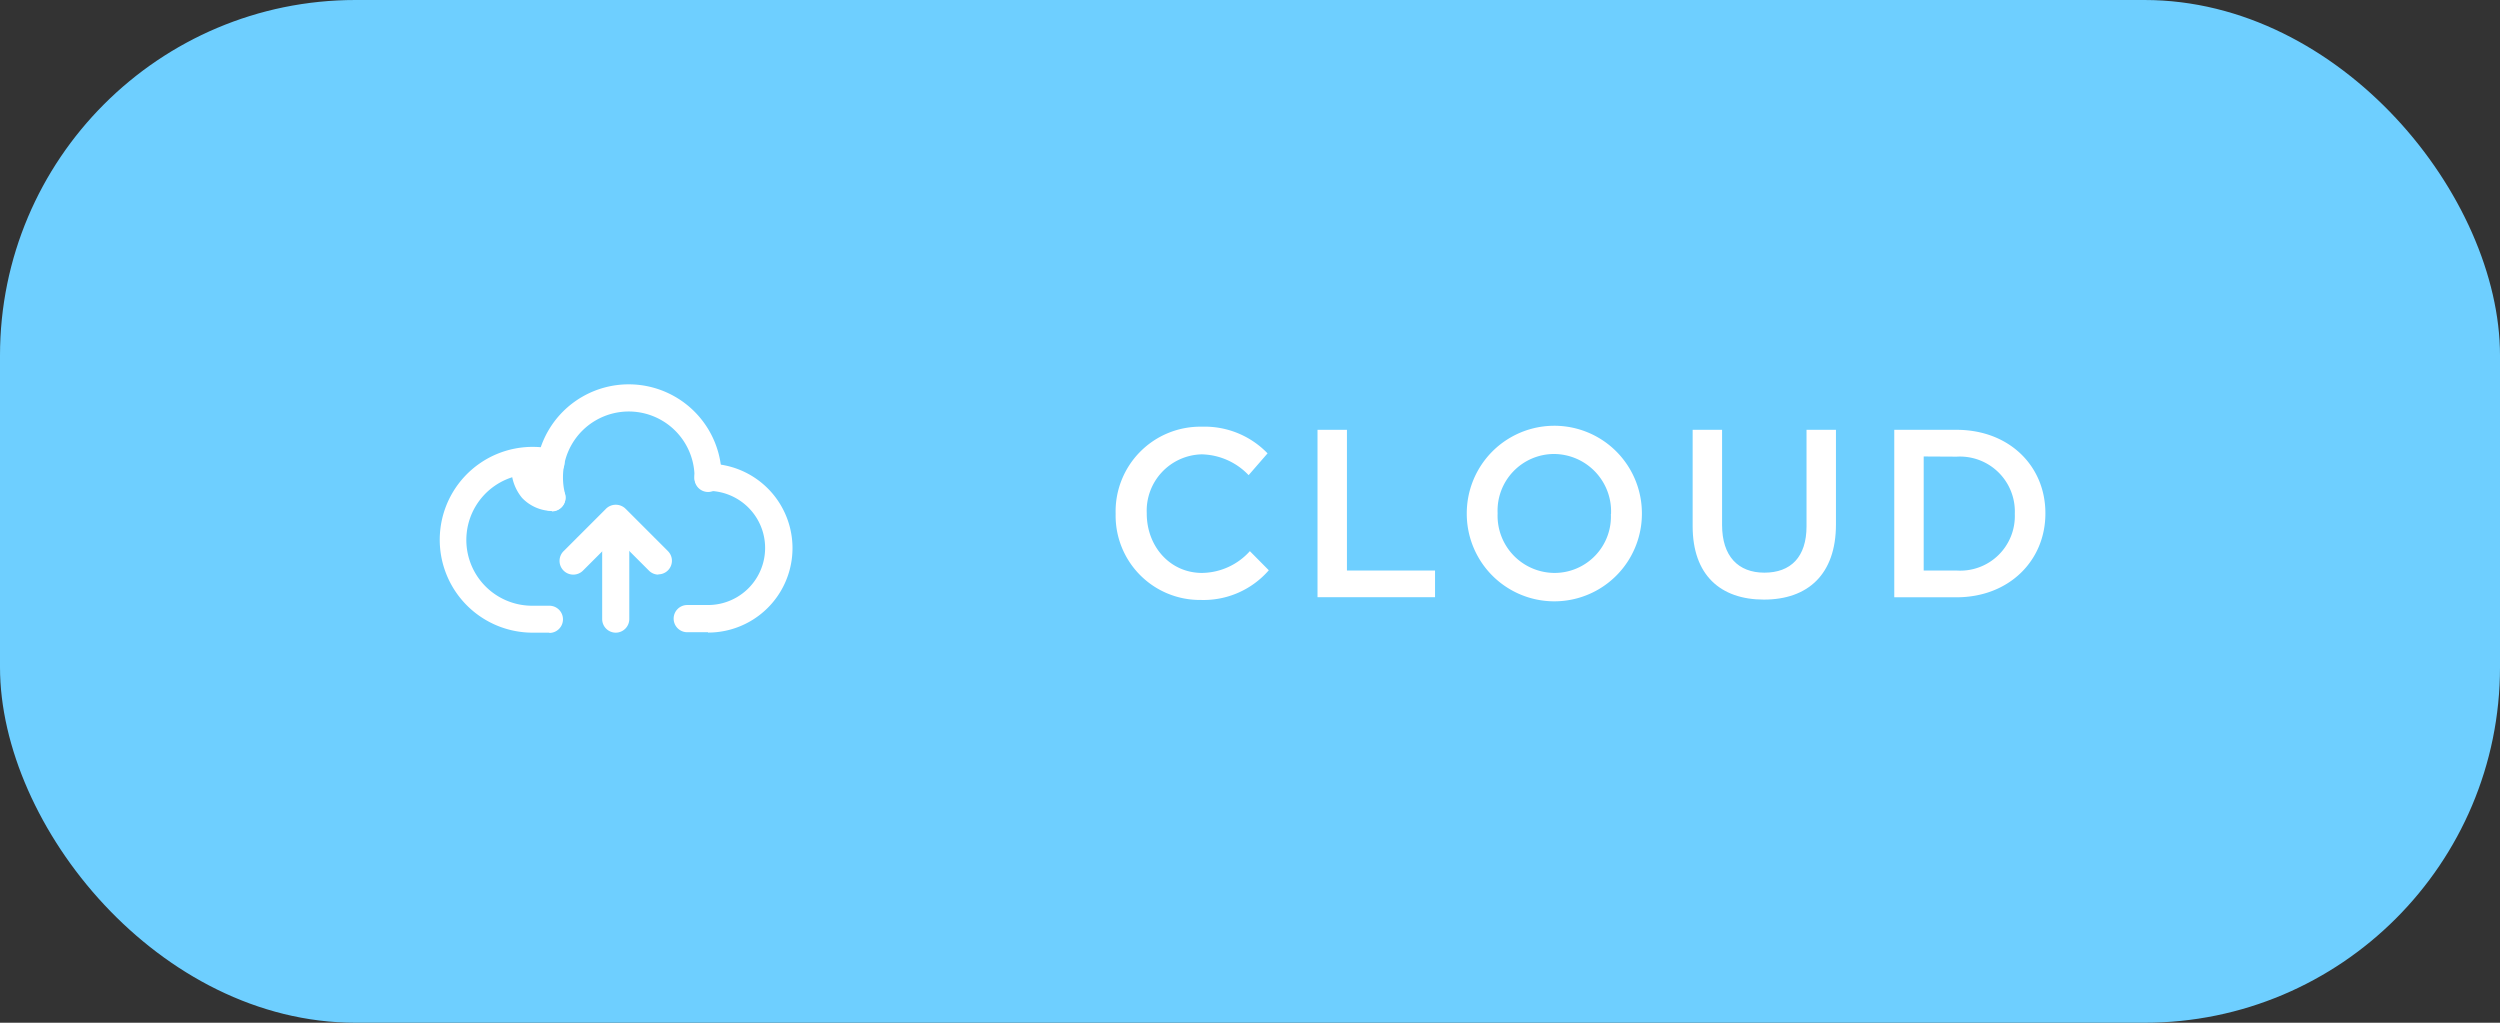 <?xml version="1.0" encoding="utf-8"?>
<svg xmlns="http://www.w3.org/2000/svg" viewBox="0 0 281.23 115.05">
   <rect x="0" y="0" width="281.23" height="115.05" fill="#333333" stroke="none"/>
   <title>cloud-btn</title>
   <g id="Layer_2" data-name="Layer 2">
      <g id="icons">
         <rect style="fill:#6ecfff;" width="281.23" height="115.05" rx="40" ry="40" />
         <path style="fill:#fff;" d="M62.08,56s-3.46,0-3-4.14" />
         <path style="fill:#fff;" d="M62.08,57.48A4.74,4.74,0,0,1,58.72,56a5.31,5.31,0,0,1-1.11-4.36,1.53,1.53,0,0,1,3,.36A2.62,2.62,0,0,0,61,54a1.72,1.72,0,0,0,1.08.47h0a1.53,1.53,0,0,1,0,3.06Z" />
         <path style="fill:#fff;" d="M125.5,57.82v-.05A9.53,9.53,0,0,1,135.21,48,9.82,9.82,0,0,1,142.59,51l-2.13,2.45a7.5,7.5,0,0,0-5.28-2.34A6.34,6.34,0,0,0,129,57.72v.05c0,3.69,2.61,6.68,6.22,6.68A7.36,7.36,0,0,0,140.6,62l2.13,2.15a9.72,9.72,0,0,1-7.64,3.34A9.48,9.48,0,0,1,125.5,57.82Z" />
         <path style="fill:#fff;" d="M148.21,48.35h3.31V64.18h9.91v3H148.21Z" />
         <path style="fill:#fff;" d="M165,57.82v-.05a9.85,9.85,0,0,1,19.7-.05v.05a9.85,9.85,0,0,1-19.7.05Zm16.23,0v-.05a6.46,6.46,0,0,0-6.41-6.7,6.37,6.37,0,0,0-6.35,6.65v.05a6.43,6.43,0,0,0,6.41,6.68A6.34,6.34,0,0,0,181.21,57.82Z" />
         <path style="fill:#fff;" d="M190.41,59.2V48.35h3.31V59.06c0,3.5,1.8,5.36,4.76,5.36s4.74-1.75,4.74-5.22V48.35h3.31V59c0,5.63-3.18,8.45-8.1,8.45S190.41,64.66,190.41,59.2Z" />
         <path style="fill:#fff;" d="M213.09,48.35h7c5.92,0,10,4.06,10,9.37v.05c0,5.3-4.09,9.42-10,9.42h-7Zm3.31,3V64.18h3.71a6.14,6.14,0,0,0,6.54-6.35v-.05a6.18,6.18,0,0,0-6.54-6.41Z" />
         <path style="fill:#fff;" d="M61.8,71.17H59.87a10.45,10.45,0,1,1,2.45-20.62,1.53,1.53,0,1,1-.71,3,7.4,7.4,0,1,0-1.74,14.59H61.8a1.53,1.53,0,0,1,0,3.06Z" />
         <path style="fill:#fff;" d="M62.08,57.48a1.53,1.53,0,0,1-1.48-1.14,10.62,10.62,0,0,1-.22-1.09,10.86,10.86,0,0,1-.11-1.56,10.45,10.45,0,1,1,20.91,0,1.53,1.53,0,1,1-3.05,0,7.4,7.4,0,0,0-14.8,0,7.65,7.65,0,0,0,.08,1.11,7.23,7.23,0,0,0,.16.77,1.53,1.53,0,0,1-1.48,1.92Z" />
         <path style="fill:#fff;" d="M79.65,71.12H77.31a1.53,1.53,0,0,1,0-3.06h2.34a6.42,6.42,0,1,0,0-12.84,1.53,1.53,0,0,1,0-3.06,9.48,9.48,0,1,1,0,19Z" />
         <path style="fill:#fff;" d="M74.06,64.64A1.52,1.52,0,0,1,73,64.19l-3.71-3.71-3.71,3.71A1.53,1.53,0,1,1,63.4,62l4.79-4.79a1.57,1.57,0,0,1,2.16,0L75.14,62a1.53,1.53,0,0,1-1.08,2.61Z" />
         <path style="fill:#fff;" d="M69.27,71.17a1.53,1.53,0,0,1-1.53-1.53V59.28a1.53,1.53,0,1,1,3.05,0V69.64A1.53,1.53,0,0,1,69.27,71.17Z" />
      </g>
   </g>
</svg>